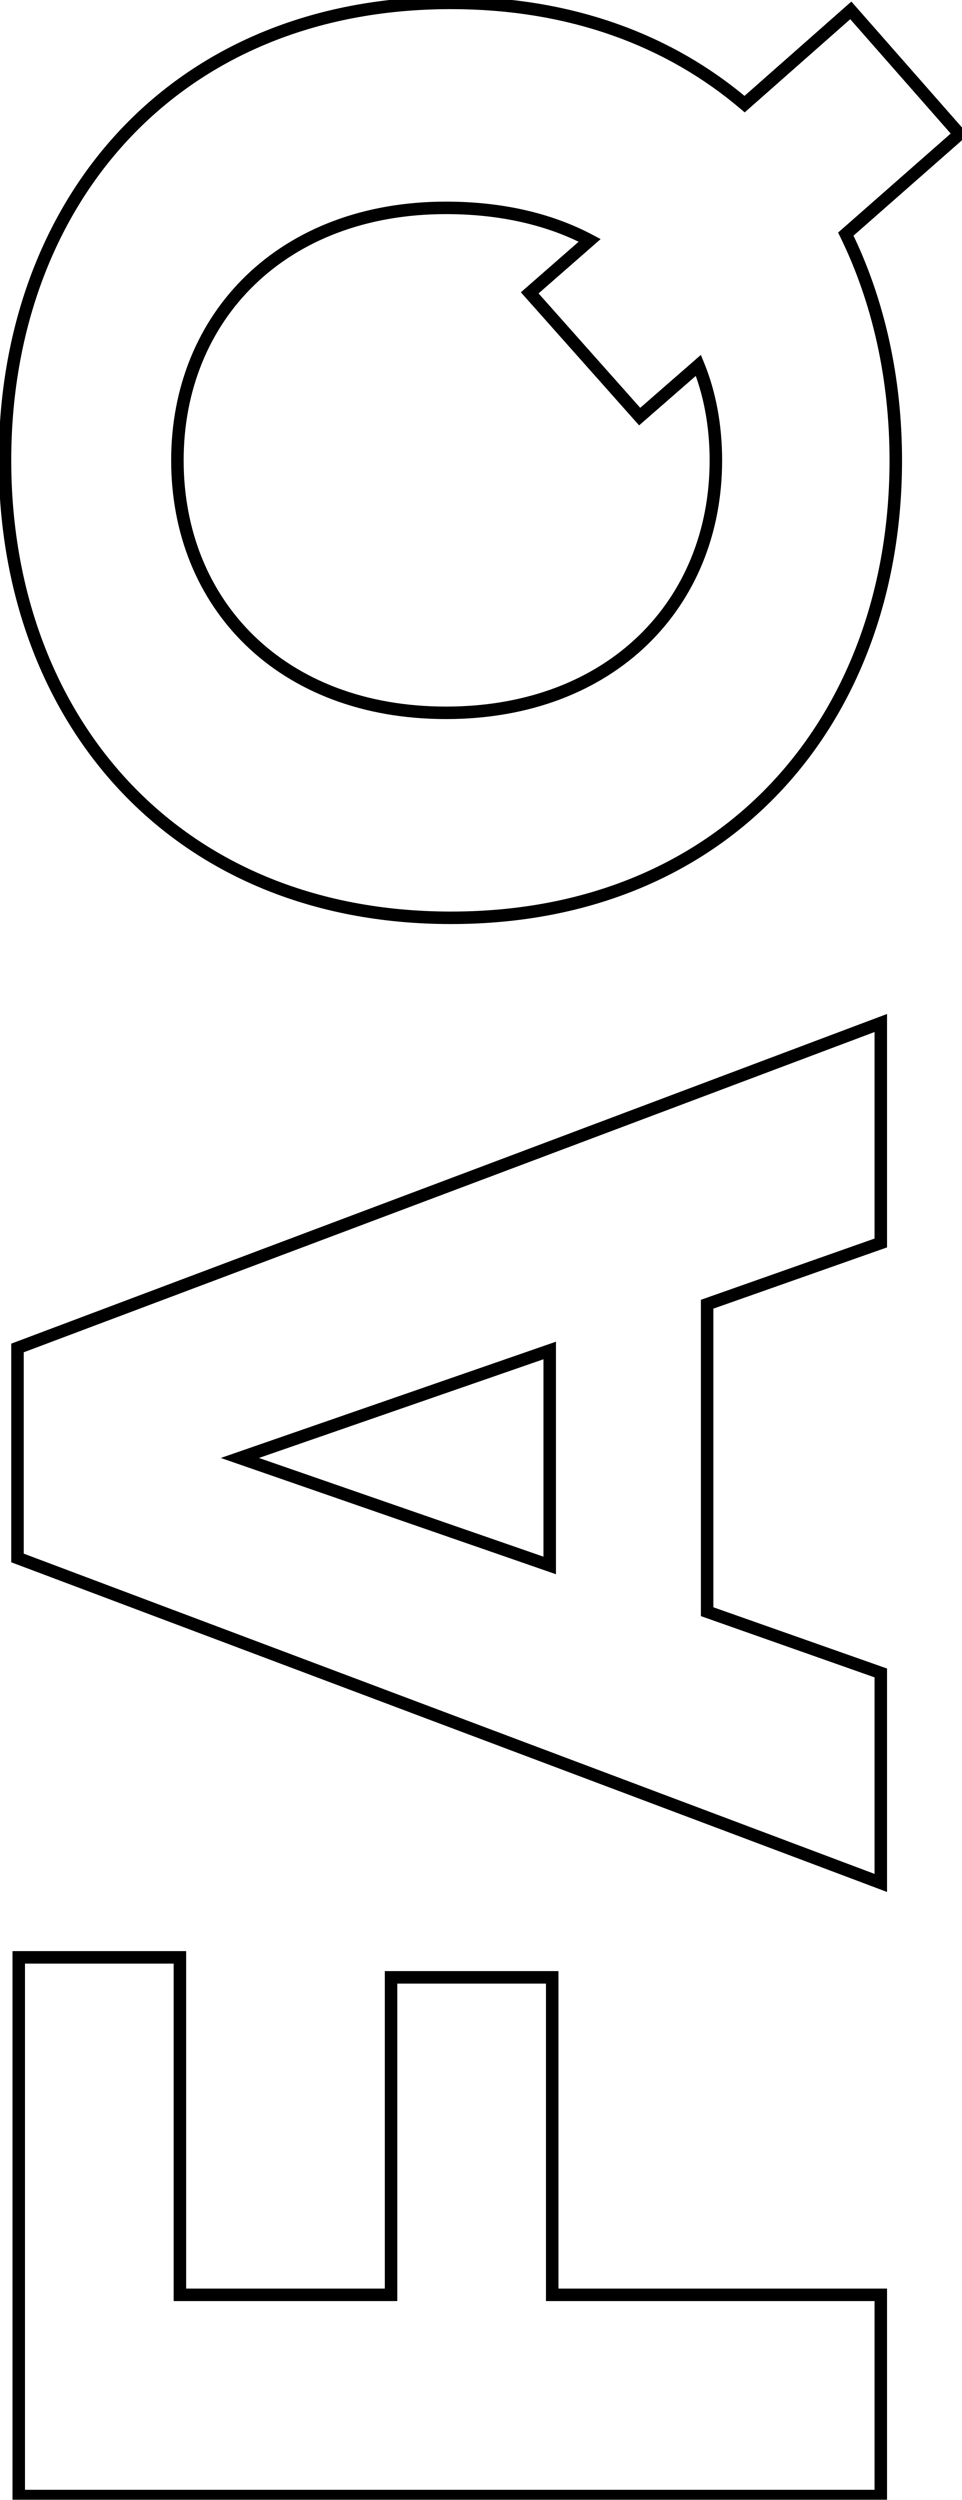 <svg width="154" height="400" viewBox="0 0 154 400" fill="none" xmlns="http://www.w3.org/2000/svg">
<mask id="path-1-outside-1_185_2702" maskUnits="userSpaceOnUse" x="-1" y="-1" width="157" height="402" fill="black">
<rect fill="white" x="-1" y="-1" width="157" height="402"/>
<path d="M3 313.2L28.8 313.2L28.8 367.2L62.6 367.2L62.6 316.4L88.4 316.4L88.4 367.2L141 367.2L141 399.4L3 399.4L3 313.2ZM2.8 215.692L141 163.692L141 198.892L113.2 208.692L113.2 257.892L141 267.692L141 301.292L2.8 249.292L2.8 215.692ZM88 250.492L88 216.092L38.4 233.292L88 250.492ZM72.2 0.461C91.4 0.461 107.2 6.461 119.2 16.661L136.2 1.661L153.6 21.461L135.4 37.461C140.6 48.061 143.4 60.461 143.4 73.661C143.4 114.661 116.8 146.861 72.2 146.861C27.6 146.861 0.8 114.661 0.8 73.661C0.8 32.661 27.6 0.461 72.2 0.461ZM71.4 33.261C45.2 33.261 28.4 50.661 28.4 73.661C28.4 96.661 45 114.061 71.4 114.061C97.8 114.061 114.6 96.661 114.6 73.661C114.6 68.061 113.6 62.861 111.8 58.461L102.4 66.661L84.8 46.861L94.4 38.461C88 35.061 80.2 33.261 71.4 33.261Z"/>
</mask>
<path d="M3 313.2L3 312.2L2 312.2L2 313.2L3 313.2ZM28.8 313.2L29.8 313.2L29.8 312.2L28.8 312.2L28.8 313.2ZM28.8 367.2L27.8 367.2L27.8 368.2L28.8 368.2L28.8 367.2ZM62.6 367.2L62.6 368.2L63.6 368.2L63.6 367.2L62.6 367.2ZM62.6 316.4L62.6 315.4L61.6 315.4L61.6 316.4L62.6 316.4ZM88.4 316.4L89.4 316.4L89.4 315.4L88.4 315.4L88.4 316.4ZM88.4 367.2L87.4 367.2L87.4 368.2L88.4 368.2L88.4 367.2ZM141 367.2L142 367.2L142 366.2L141 366.2L141 367.2ZM141 399.4L141 400.4L142 400.4L142 399.4L141 399.4ZM3 399.4L2 399.4L2 400.4L3 400.4L3 399.4ZM3 314.2L28.8 314.2L28.8 312.2L3 312.2L3 314.2ZM27.8 313.2L27.8 367.2L29.8 367.2L29.8 313.2L27.8 313.2ZM28.8 368.2L62.6 368.2L62.6 366.2L28.8 366.2L28.8 368.2ZM63.6 367.2L63.6 316.4L61.6 316.4L61.6 367.2L63.6 367.2ZM62.6 317.4L88.4 317.4L88.4 315.4L62.6 315.4L62.6 317.4ZM87.4 316.4L87.4 367.2L89.4 367.2L89.4 316.4L87.4 316.4ZM88.4 368.2L141 368.2L141 366.2L88.4 366.2L88.4 368.2ZM140 367.2L140 399.4L142 399.4L142 367.2L140 367.2ZM141 398.4L3 398.4L3 400.4L141 400.4L141 398.4ZM4 399.4L4 313.2L2 313.2L2 399.4L4 399.4ZM2.8 215.692L2.448 214.756L1.8 215L1.8 215.692L2.8 215.692ZM141 163.692L142 163.692L142 162.247L140.648 162.756L141 163.692ZM141 198.892L141.332 199.835L142 199.6L142 198.892L141 198.892ZM113.2 208.692L112.868 207.749L112.2 207.984L112.2 208.692L113.2 208.692ZM113.2 257.892L112.2 257.892L112.2 258.6L112.868 258.835L113.2 257.892ZM141 267.692L142 267.692L142 266.984L141.332 266.749L141 267.692ZM141 301.292L140.648 302.228L142 302.737L142 301.292L141 301.292ZM2.8 249.292L1.8 249.292L1.8 249.984L2.448 250.228L2.8 249.292ZM88 250.492L87.672 251.437L89 251.897L89 250.492L88 250.492ZM88 216.092L89 216.092L89 214.687L87.672 215.147L88 216.092ZM38.4 233.292L38.072 232.347L35.348 233.292L38.072 234.237L38.4 233.292ZM3.152 216.628L141.352 164.628L140.648 162.756L2.448 214.756L3.152 216.628ZM140 163.692L140 198.892L142 198.892L142 163.692L140 163.692ZM140.668 197.949L112.868 207.749L113.532 209.635L141.332 199.835L140.668 197.949ZM112.2 208.692L112.2 257.892L114.2 257.892L114.2 208.692L112.2 208.692ZM112.868 258.835L140.668 268.635L141.332 266.749L113.532 256.949L112.868 258.835ZM140 267.692L140 301.292L142 301.292L142 267.692L140 267.692ZM141.352 300.356L3.152 248.356L2.448 250.228L140.648 302.228L141.352 300.356ZM3.8 249.292L3.8 215.692L1.8 215.692L1.8 249.292L3.8 249.292ZM89 250.492L89 216.092L87 216.092L87 250.492L89 250.492ZM87.672 215.147L38.072 232.347L38.728 234.237L88.328 217.037L87.672 215.147ZM38.072 234.237L87.672 251.437L88.328 249.547L38.728 232.347L38.072 234.237ZM119.2 16.661L118.552 17.423L119.212 17.984L119.862 17.411L119.2 16.661ZM136.2 1.661L136.951 1.001L136.29 0.248L135.538 0.911L136.2 1.661ZM153.6 21.461L154.26 22.212L155.011 21.552L154.351 20.801L153.6 21.461ZM135.4 37.461L134.74 36.71L134.165 37.215L134.502 37.901L135.4 37.461ZM111.8 58.461L112.726 58.082L112.196 56.788L111.143 57.707L111.8 58.461ZM102.4 66.661L101.653 67.325L102.311 68.066L103.057 67.415L102.4 66.661ZM84.8 46.861L84.141 46.108L83.383 46.772L84.053 47.525L84.8 46.861ZM94.4 38.461L95.058 39.214L96.15 38.258L94.869 37.578L94.4 38.461ZM72.2 1.461C91.181 1.461 106.746 7.388 118.552 17.423L119.848 15.899C107.654 5.534 91.619 -0.539 72.2 -0.539L72.2 1.461ZM119.862 17.411L136.862 2.411L135.538 0.911L118.538 15.911L119.862 17.411ZM135.449 2.321L152.849 22.121L154.351 20.801L136.951 1.001L135.449 2.321ZM152.94 20.71L134.74 36.71L136.06 38.212L154.26 22.212L152.94 20.71ZM134.502 37.901C139.629 48.353 142.4 60.6 142.4 73.661L144.4 73.661C144.4 60.321 141.571 47.769 136.298 37.02L134.502 37.901ZM142.4 73.661C142.4 93.947 135.821 111.992 123.792 124.956C111.772 137.91 94.245 145.861 72.2 145.861L72.2 147.861C94.755 147.861 112.828 139.712 125.258 126.316C137.679 112.93 144.4 94.375 144.4 73.661L142.4 73.661ZM72.2 145.861C50.154 145.861 32.577 137.91 20.507 124.954C8.428 111.989 1.8 93.945 1.8 73.661L-0.2 73.661C-0.2 94.377 6.572 112.932 19.043 126.318C31.523 139.712 49.646 147.861 72.2 147.861L72.2 145.861ZM1.8 73.661C1.8 53.377 8.427 35.332 20.507 22.368C32.577 9.412 50.154 1.461 72.2 1.461L72.2 -0.539C49.646 -0.539 31.523 7.61 19.043 21.004C6.572 34.389 -0.2 52.944 -0.2 73.661L1.8 73.661ZM71.4 32.261C58.074 32.261 47.064 36.69 39.38 44.117C31.696 51.544 27.4 61.91 27.4 73.661L29.4 73.661C29.4 62.411 33.504 52.578 40.77 45.555C48.036 38.532 58.526 34.261 71.4 34.261L71.4 32.261ZM27.4 73.661C27.4 85.408 31.643 95.775 39.304 103.204C46.964 110.633 57.975 115.061 71.4 115.061L71.4 113.061C58.425 113.061 47.936 108.789 40.696 101.768C33.457 94.747 29.4 84.914 29.4 73.661L27.4 73.661ZM71.4 115.061C84.824 115.061 95.884 110.633 103.594 103.206C111.304 95.779 115.6 85.412 115.6 73.661L113.6 73.661C113.6 84.91 109.496 94.743 102.206 101.766C94.916 108.789 84.376 113.061 71.4 113.061L71.4 115.061ZM115.6 73.661C115.6 67.945 114.58 62.615 112.726 58.082L110.874 58.84C112.62 63.107 113.6 68.177 113.6 73.661L115.6 73.661ZM111.143 57.707L101.743 65.907L103.057 67.415L112.457 59.215L111.143 57.707ZM103.147 65.997L85.547 46.197L84.053 47.525L101.653 67.325L103.147 65.997ZM85.459 47.614L95.058 39.214L93.742 37.708L84.141 46.108L85.459 47.614ZM94.869 37.578C88.301 34.088 80.334 32.261 71.4 32.261L71.4 34.261C80.066 34.261 87.699 36.034 93.931 39.344L94.869 37.578Z" fill="black" mask="url(#path-1-outside-1_185_2702)"/>
</svg>
